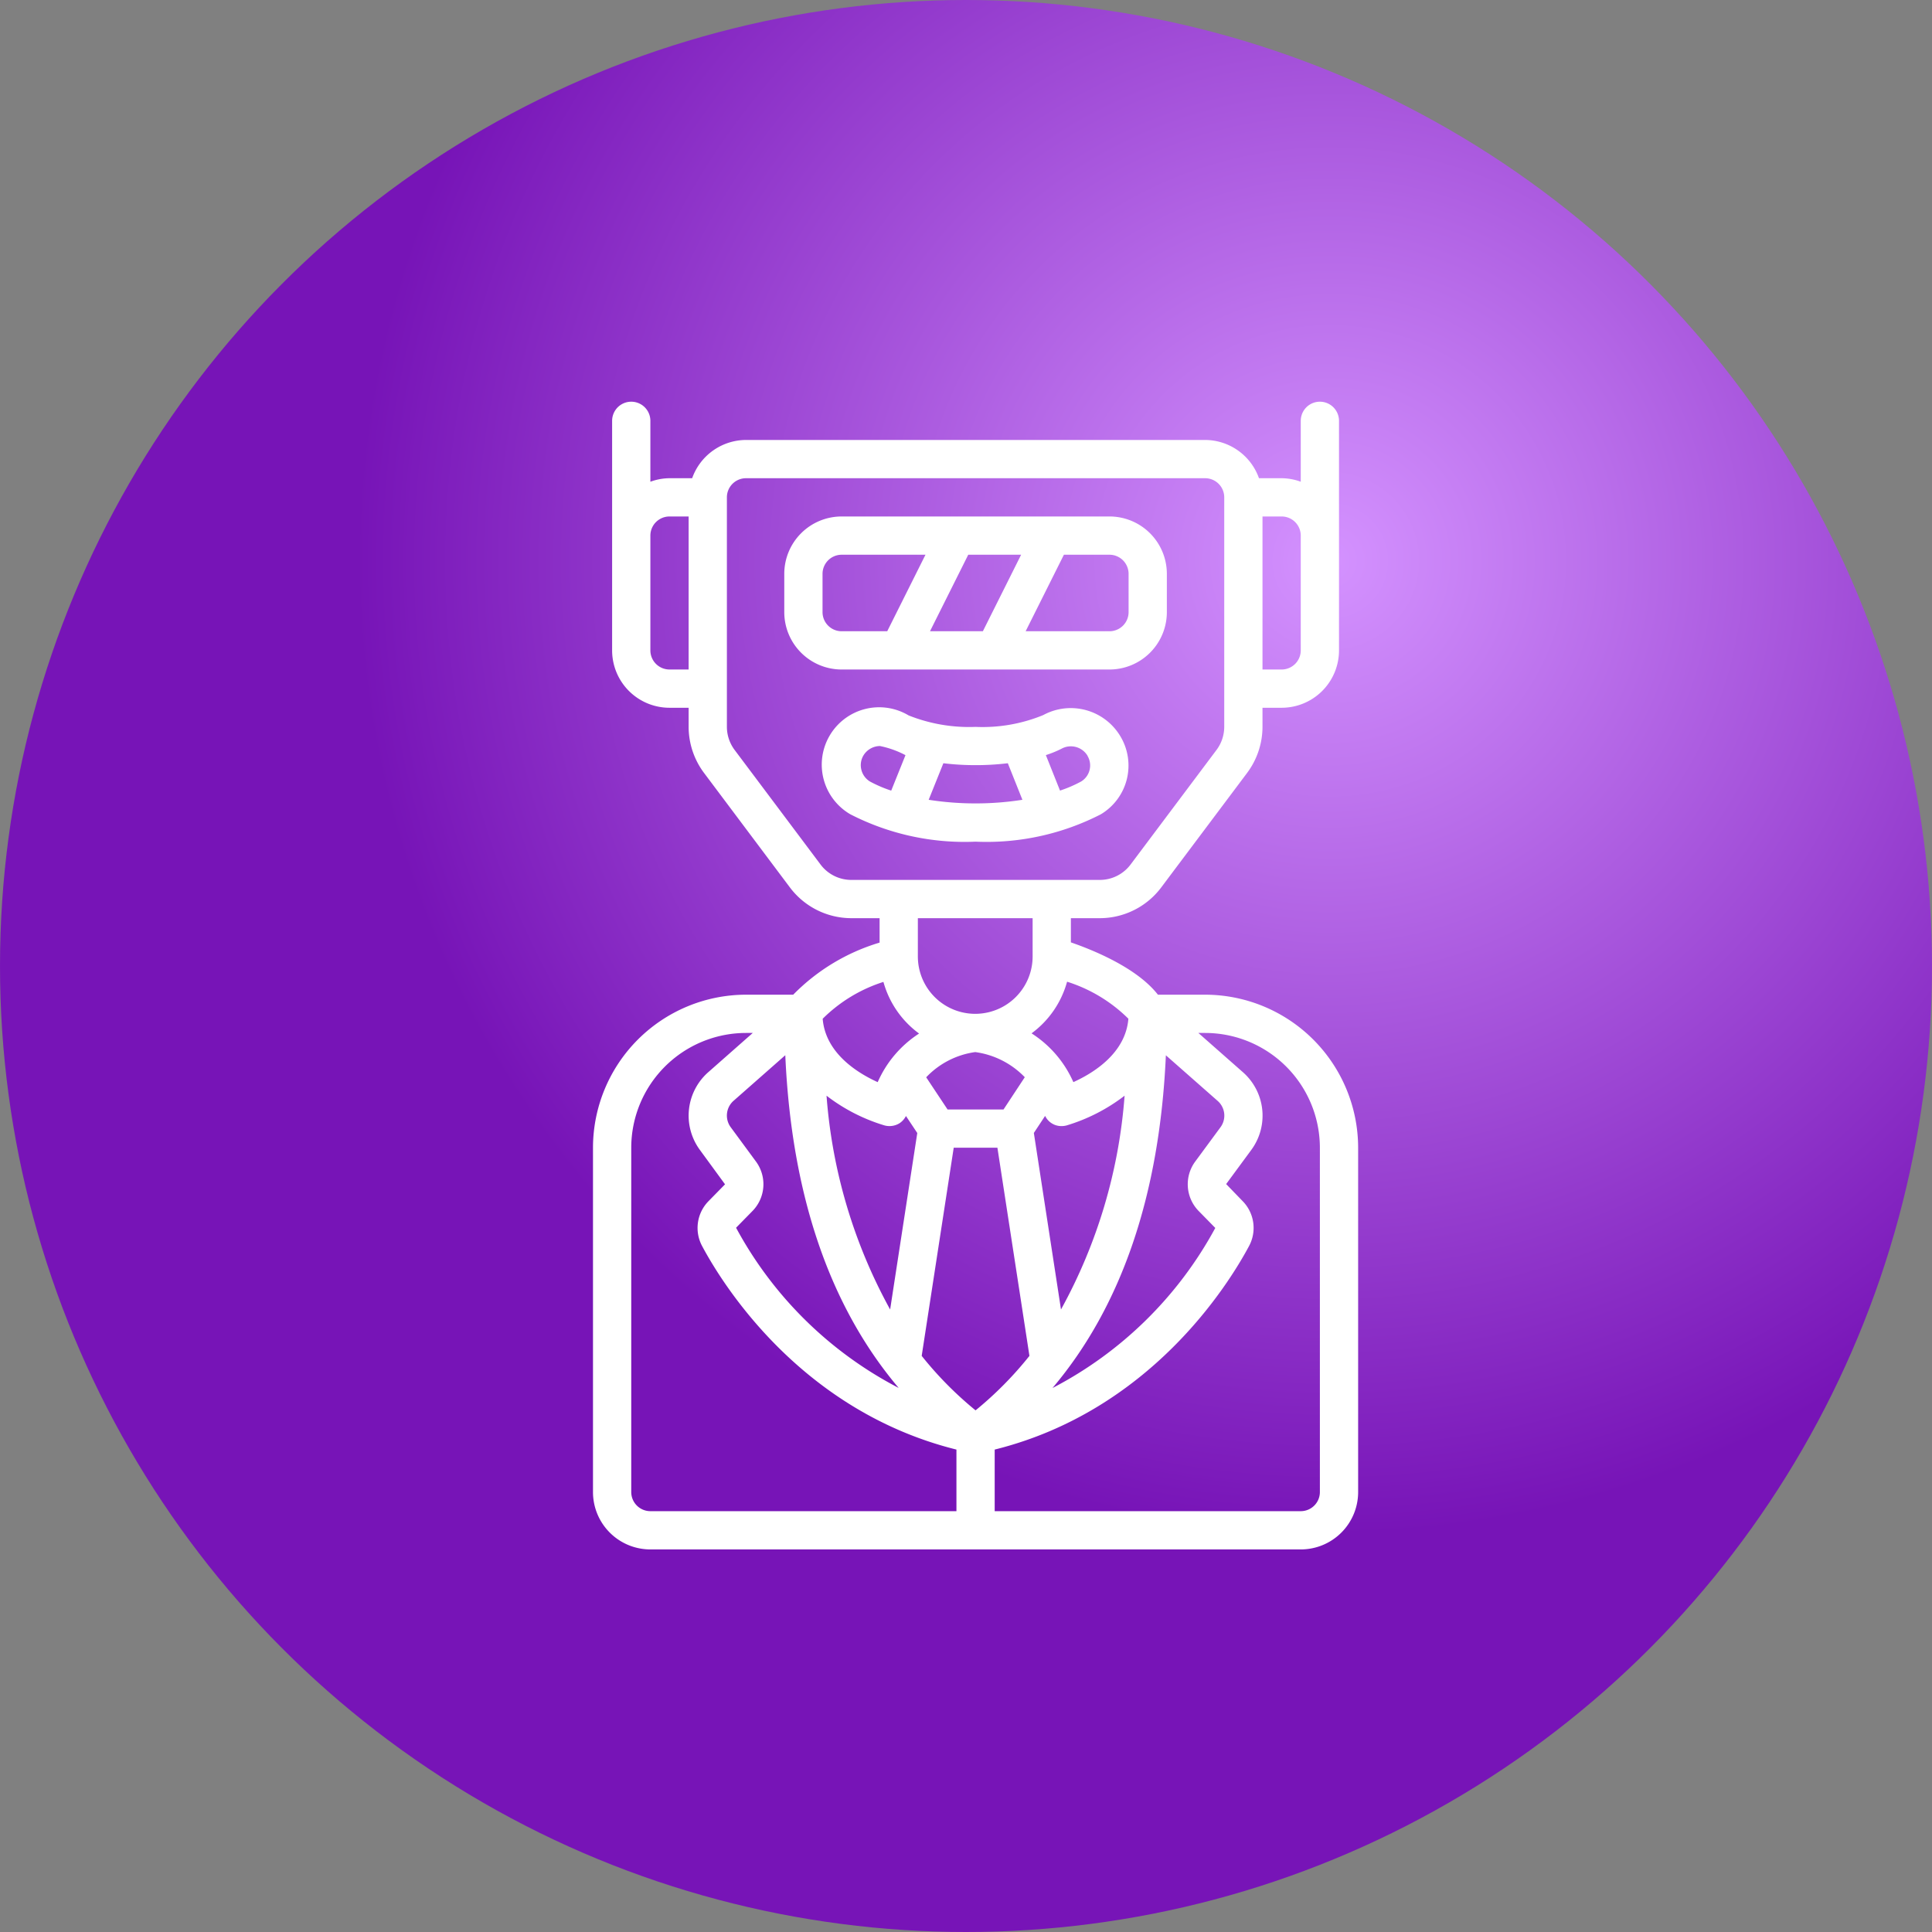 <svg xmlns="http://www.w3.org/2000/svg" xmlns:xlink="http://www.w3.org/1999/xlink" width="101" height="101" viewBox="0 0 101 101">
  <rect x="0" y="0" width="101" height="101" fill="#808080" stroke="none"/>
  <defs>
    <radialGradient id="radial-gradient" cx="0.687" cy="0.292" r="0.5" gradientUnits="objectBoundingBox">
      <stop offset="0" stop-color="#d492ff"/>
      <stop offset="1" stop-color="#7714b7"/>
    </radialGradient>
  </defs>
  <g id="Grupo_59046" data-name="Grupo 59046" transform="translate(-750 -3385)">
    <circle id="Elipse_4100" data-name="Elipse 4100" cx="50.5" cy="50.5" r="50.5" transform="translate(750 3385)" fill="url(#radial-gradient)"/>
    <g id="hombre-robot" transform="translate(771 3406)">
      <path id="Trazado_120270" data-name="Trazado 120270" d="M37,14a3,3,0,0,0,3-3V9a3,3,0,0,0-3-3H23a3,3,0,0,0-3,3v2a3,3,0,0,0,3,3ZM32.382,8l-2,4H27.618l2-4ZM38,9v2a1,1,0,0,1-1,1H32.618l2-4H37A1,1,0,0,1,38,9ZM22,11V9a1,1,0,0,1,1-1h4.382l-2,4H23A1,1,0,0,1,22,11Z" fill="#fff"/>
      <path id="Trazado_120271" data-name="Trazado 120271" d="M36.544,21.572a2.969,2.969,0,0,0,1.04-4.058,3.019,3.019,0,0,0-4.047-1.131A8.339,8.339,0,0,1,30,17a8.553,8.553,0,0,1-3.5-.6,3,3,0,1,0-3.048,5.168A13.074,13.074,0,0,0,30,23,13.074,13.074,0,0,0,36.544,21.572Zm-.694-3.061a.982.982,0,0,1-.335,1.346,6.706,6.706,0,0,1-1.1.473l-.74-1.855a5.475,5.475,0,0,0,.813-.331,1.017,1.017,0,0,1,1.367.367Zm-4.164.388.763,1.912a15.942,15.942,0,0,1-4.9,0l.768-1.911A13.909,13.909,0,0,0,30,19a13.983,13.983,0,0,0,1.686-.1Zm-7.656.344a.993.993,0,0,1,.113-.758A1.028,1.028,0,0,1,25,18a4.933,4.933,0,0,1,1.336.478l-.745,1.854a6.782,6.782,0,0,1-1.107-.474A.994.994,0,0,1,24.03,19.243Z" fill="#fff"/>
      <path id="Trazado_120272" data-name="Trazado 120272" d="M42,31H39.533c-1.091-1.4-3.366-2.327-4.55-2.735V27H36.5a4.018,4.018,0,0,0,3.2-1.6l4.5-6h0A4.028,4.028,0,0,0,45,17V16h1a3,3,0,0,0,3-3V1a1,1,0,0,0-2,0V4.184A2.966,2.966,0,0,0,46,4H44.816A3,3,0,0,0,42,2H18a3,3,0,0,0-2.816,2H14a2.966,2.966,0,0,0-1,.184V1a1,1,0,0,0-2,0V13a3,3,0,0,0,3,3h1v1a4.028,4.028,0,0,0,.8,2.4l4.5,6A4.02,4.02,0,0,0,23.5,27h1.483v1.277A10.558,10.558,0,0,0,20.467,31H18a8.009,8.009,0,0,0-8,8V57a3,3,0,0,0,3,3H47a3,3,0,0,0,3-3V39A8.009,8.009,0,0,0,42,31Zm-.331,11.314.863.88a20.326,20.326,0,0,1-8.51,8.368c3.614-4.272,5.6-10.1,5.927-17.394l2.7,2.378a1.023,1.023,0,0,1,.156,1.382L41.49,39.713A2,2,0,0,0,41.669,42.314Zm-23.155-2.6L17.2,37.928a1.029,1.029,0,0,1,.17-1.4l2.683-2.364c.324,7.3,2.313,13.121,5.927,17.393a20.26,20.26,0,0,1-8.5-8.374l.858-.875A2,2,0,0,0,18.514,39.714ZM29.983,34a4.422,4.422,0,0,1,2.59,1.314L31.462,37H28.536l-1.117-1.682A4.35,4.35,0,0,1,29.983,34Zm-1.125,5h2.284l1.674,10.882A18.771,18.771,0,0,1,30,52.73a18.771,18.771,0,0,1-2.816-2.848Zm5.608,8.457-1.419-9.229.589-.892a.942.942,0,0,0,.864.533,1.007,1.007,0,0,0,.261-.035,9.4,9.4,0,0,0,3.03-1.554,27.356,27.356,0,0,1-3.325,11.177ZM26.008,37.73a.988.988,0,0,0,.353-.389l.592.89-1.419,9.226A27.356,27.356,0,0,1,22.209,36.28a9.4,9.4,0,0,0,3.03,1.554A1,1,0,0,0,26.008,37.73Zm11.981-5.474c-.145,1.8-1.814,2.833-2.876,3.315a5.793,5.793,0,0,0-2.186-2.55,4.989,4.989,0,0,0,1.857-2.7,7.94,7.94,0,0,1,3.205,1.935ZM47,7v6a1,1,0,0,1-1,1H45V6h1A1,1,0,0,1,47,7ZM14,14a1,1,0,0,1-1-1V7a1,1,0,0,1,1-1h1v8Zm7.9,10.2-4.5-6A2.026,2.026,0,0,1,17,17V5a1,1,0,0,1,1-1H42a1,1,0,0,1,1,1V17a2.025,2.025,0,0,1-.4,1.2l-4.5,6a2.01,2.01,0,0,1-1.6.8h-13A2.012,2.012,0,0,1,21.9,24.2ZM32.983,27v2a3,3,0,0,1-6,0V27Zm-7.8,3.331a4.99,4.99,0,0,0,1.864,2.7,5.792,5.792,0,0,0-2.163,2.541c-1.063-.482-2.731-1.518-2.876-3.314a7.879,7.879,0,0,1,3.178-1.927ZM12,57V39a6.006,6.006,0,0,1,6-6h.353l-2.292,2.021a3.027,3.027,0,0,0-.474,4.092l1.316,1.8-.858.875a2,2,0,0,0-.343,2.347C16.784,46.166,20.879,52.76,29,54.78V58H13A1,1,0,0,1,12,57Zm36,0a1,1,0,0,1-1,1H31V54.78c8.121-2.02,12.216-8.614,13.3-10.646a2,2,0,0,0-.343-2.348L43.1,40.9l1.315-1.786a3.023,3.023,0,0,0-.459-4.08L41.647,33H42a6.006,6.006,0,0,1,6,6Z" fill="#fff"/>
    </g>
  </g>
</svg>

